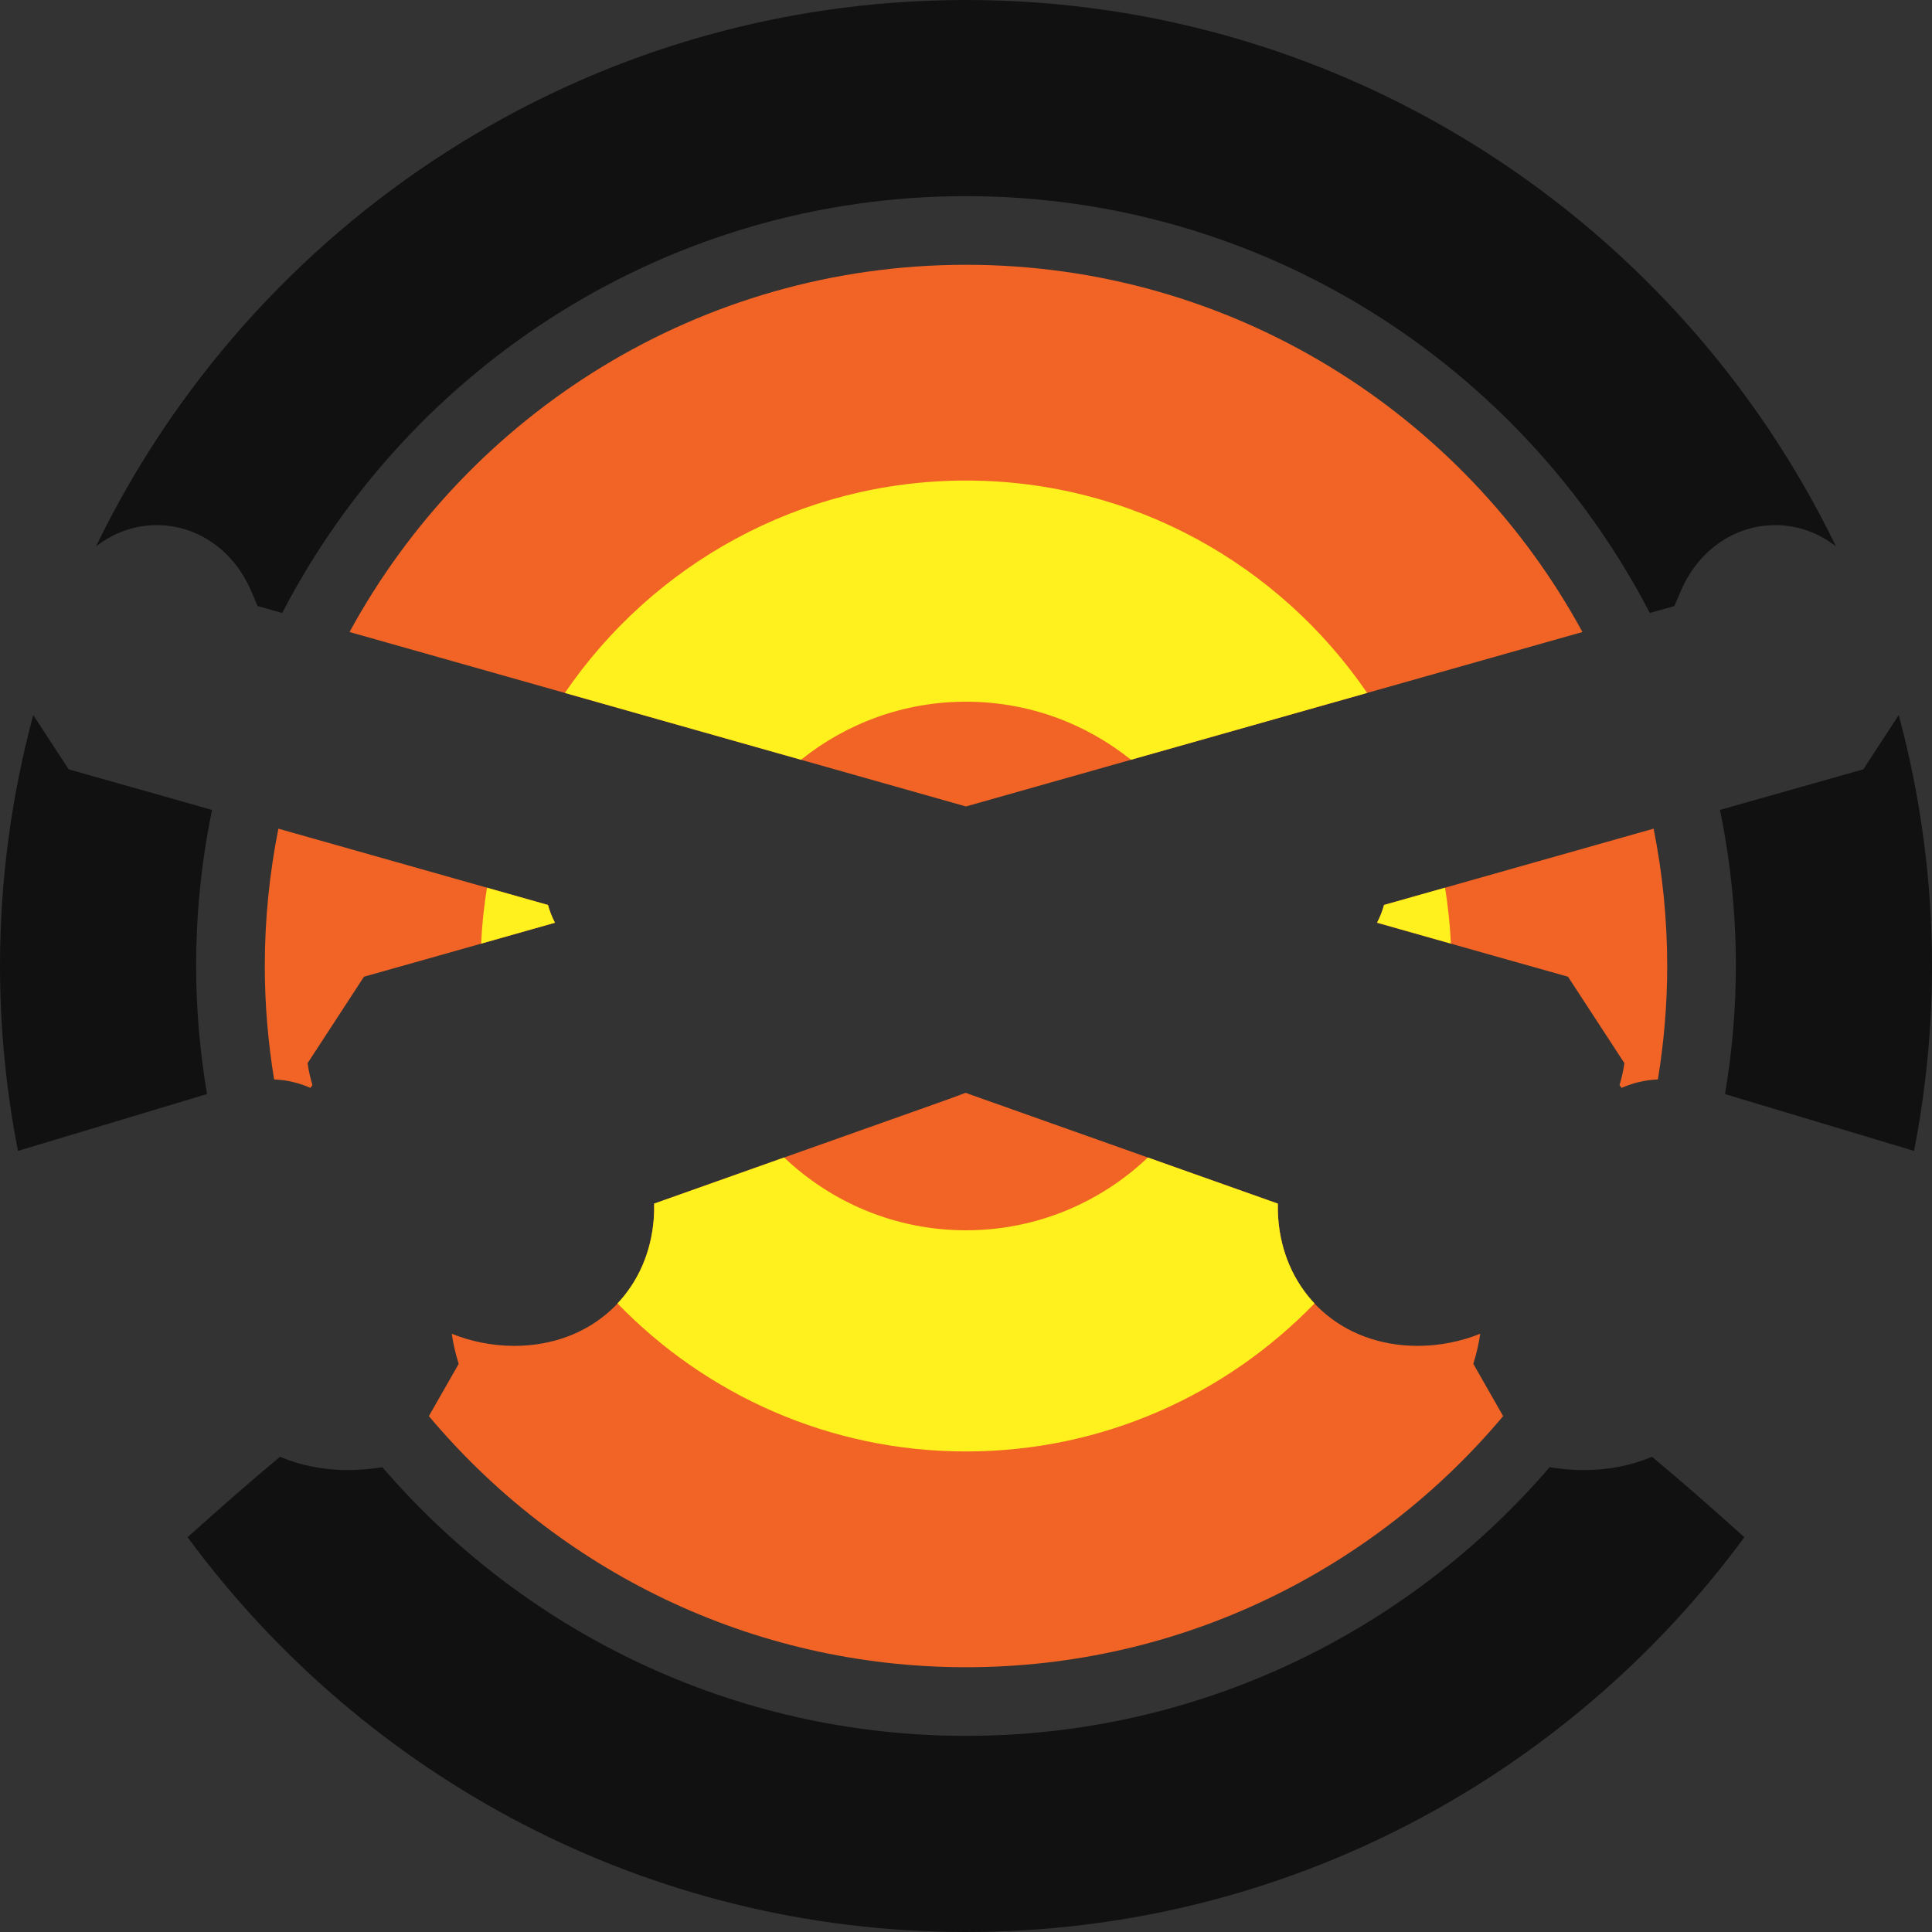 <svg version="1.1" id="图层_1" x="0px" y="0px" width="159.318px" height="159.317px" viewBox="0 0 159.318 159.317" enable-background="new 0 0 159.318 159.317" xml:space="preserve" xmlns="http://www.w3.org/2000/svg" xmlns:xlink="http://www.w3.org/1999/xlink" xmlns:xml="http://www.w3.org/XML/1998/namespace">
  <rect x="0" y="0" width="159.318" height="159.317" fill="#333333" stroke="none"/>
  <path fill="#F26425" d="M137.482,79.658c0,3.186-0.27,6.308-0.768,9.355c-1.142,0.047-2.148,0.326-2.993,0.697
	c-0.058-0.08-0.115-0.158-0.171-0.235c0.167-0.54,0.309-1.143,0.402-1.805l-4.65-7.128l-5.852-1.649l-9.898-2.803
	c0.248-0.468,0.439-0.956,0.576-1.464l22.233-6.292C137.093,71.998,137.482,75.783,137.482,79.658z M31.981,53.01l47.677,13.493
	l47.681-13.494l3.153-0.891c-9.803-18.023-28.913-30.283-50.833-30.283s-41.03,12.26-50.834,30.283L31.981,53.01z M35.859,78.895
	l9.906-2.805c-0.248-0.468-0.439-0.955-0.576-1.464l-22.233-6.291c-0.73,3.664-1.12,7.448-1.12,11.323
	c0,3.186,0.27,6.308,0.768,9.355c1.143,0.047,2.148,0.326,2.993,0.697c0.058-0.079,0.114-0.157,0.169-0.233
	c-0.166-0.539-0.309-1.14-0.402-1.802l4.65-7.133L35.859,78.895z M121.494,112.466c0.282-0.909,0.464-1.737,0.57-2.481
	c-1.613,0.644-3.363,0.998-5.163,0.998c-6.313,0-11.04-4.325-11.497-10.527c-0.029-0.414-0.037-0.815-0.028-1.201l-21.979-7.798
	l-3.297-1.17c-0.148-0.054-0.307-0.109-0.473-0.173c-0.809,0.314-1.966,0.725-3.707,1.343l-21.978,7.797
	c0.009,0.39,0.002,0.796-0.028,1.215c-0.459,6.19-5.188,10.515-11.499,10.515c-1.798,0-3.549-0.354-5.162-0.997
	c0.106,0.744,0.288,1.574,0.57,2.484l-2.458,4.305c10.615,12.647,26.528,20.707,44.294,20.707s33.679-8.06,44.294-20.707
	L121.494,112.466z" class="color c1"/>
  <path fill="#FEF11D" d="M119.644,77.814l-6.091-1.725c0.248-0.468,0.439-0.956,0.576-1.464l5.033-1.424
	C119.408,74.713,119.572,76.251,119.644,77.814z M66.053,62.652c3.731-2.992,8.462-4.788,13.606-4.788s9.875,1.795,13.606,4.788
	l19.472-5.511c-7.214-10.564-19.349-17.514-33.078-17.514s-25.864,6.95-33.078,17.515L66.053,62.652z M45.766,76.09
	c-0.248-0.468-0.439-0.955-0.576-1.464l-5.033-1.424c-0.246,1.512-0.41,3.05-0.481,4.613L45.766,76.09z M105.404,100.455
	c-0.029-0.414-0.037-0.815-0.028-1.201l-10.721-3.803c-3.91,3.715-9.189,6.002-14.996,6.002s-11.086-2.288-14.997-6.003
	l-10.72,3.803c0.009,0.39,0.002,0.796-0.028,1.215c-0.207,2.797-1.293,5.207-2.995,7.015c7.281,7.52,17.471,12.208,28.74,12.208
	s21.459-4.688,28.74-12.208C106.696,105.672,105.611,103.259,105.404,100.455z" class="color c2"/>
  <path fill="#111111" d="M156.575,58.963c1.779,6.604,2.743,13.538,2.743,20.695c0,5.216-0.52,10.311-1.48,15.249l-0.68-0.204
	l-14.91-4.482c0.578-3.438,0.896-6.963,0.896-10.563c0-4.409-0.454-8.713-1.313-12.871l11.823-3.346L156.575,58.963z M12.919,43.304
	c3.369,0.001,6.354,2.078,7.79,5.424l0.535,1.249l2.026,0.573c10.573-20.396,31.873-34.375,56.389-34.375
	s45.815,13.978,56.389,34.374l2.026-0.572l0.535-1.251c1.434-3.345,4.419-5.422,7.79-5.422h0.001c1.812,0,3.543,0.618,4.998,1.748
	C138.497,18.414,111.189,0,79.659,0C48.131,0,20.823,18.414,7.92,45.051C9.373,43.923,11.105,43.304,12.919,43.304z M2.158,94.703
	L17.07,90.22c-0.578-3.438-0.896-6.963-0.896-10.562c0-4.409,0.454-8.713,1.313-12.871L5.662,63.441l-2.92-4.475
	C0.964,65.569,0,72.501,0,79.658c0,5.215,0.52,10.31,1.48,15.249L2.158,94.703z M136.231,120.131
	c-1.717,0.724-3.608,1.096-5.636,1.096c-0.905,0-1.848-0.084-2.811-0.236c-11.652,13.547-28.898,22.152-48.126,22.152
	c-19.229,0-36.474-8.604-48.126-22.152c-0.963,0.151-1.906,0.236-2.813,0.236c-2.027,0-3.918-0.371-5.633-1.095
	c-2.568,2.135-5.077,4.351-7.616,6.631c14.515,19.724,37.877,32.555,64.188,32.555c26.312,0,49.674-12.83,64.188-32.554
	C141.308,124.483,138.8,122.267,136.231,120.131z" class="color c3"/>
</svg>